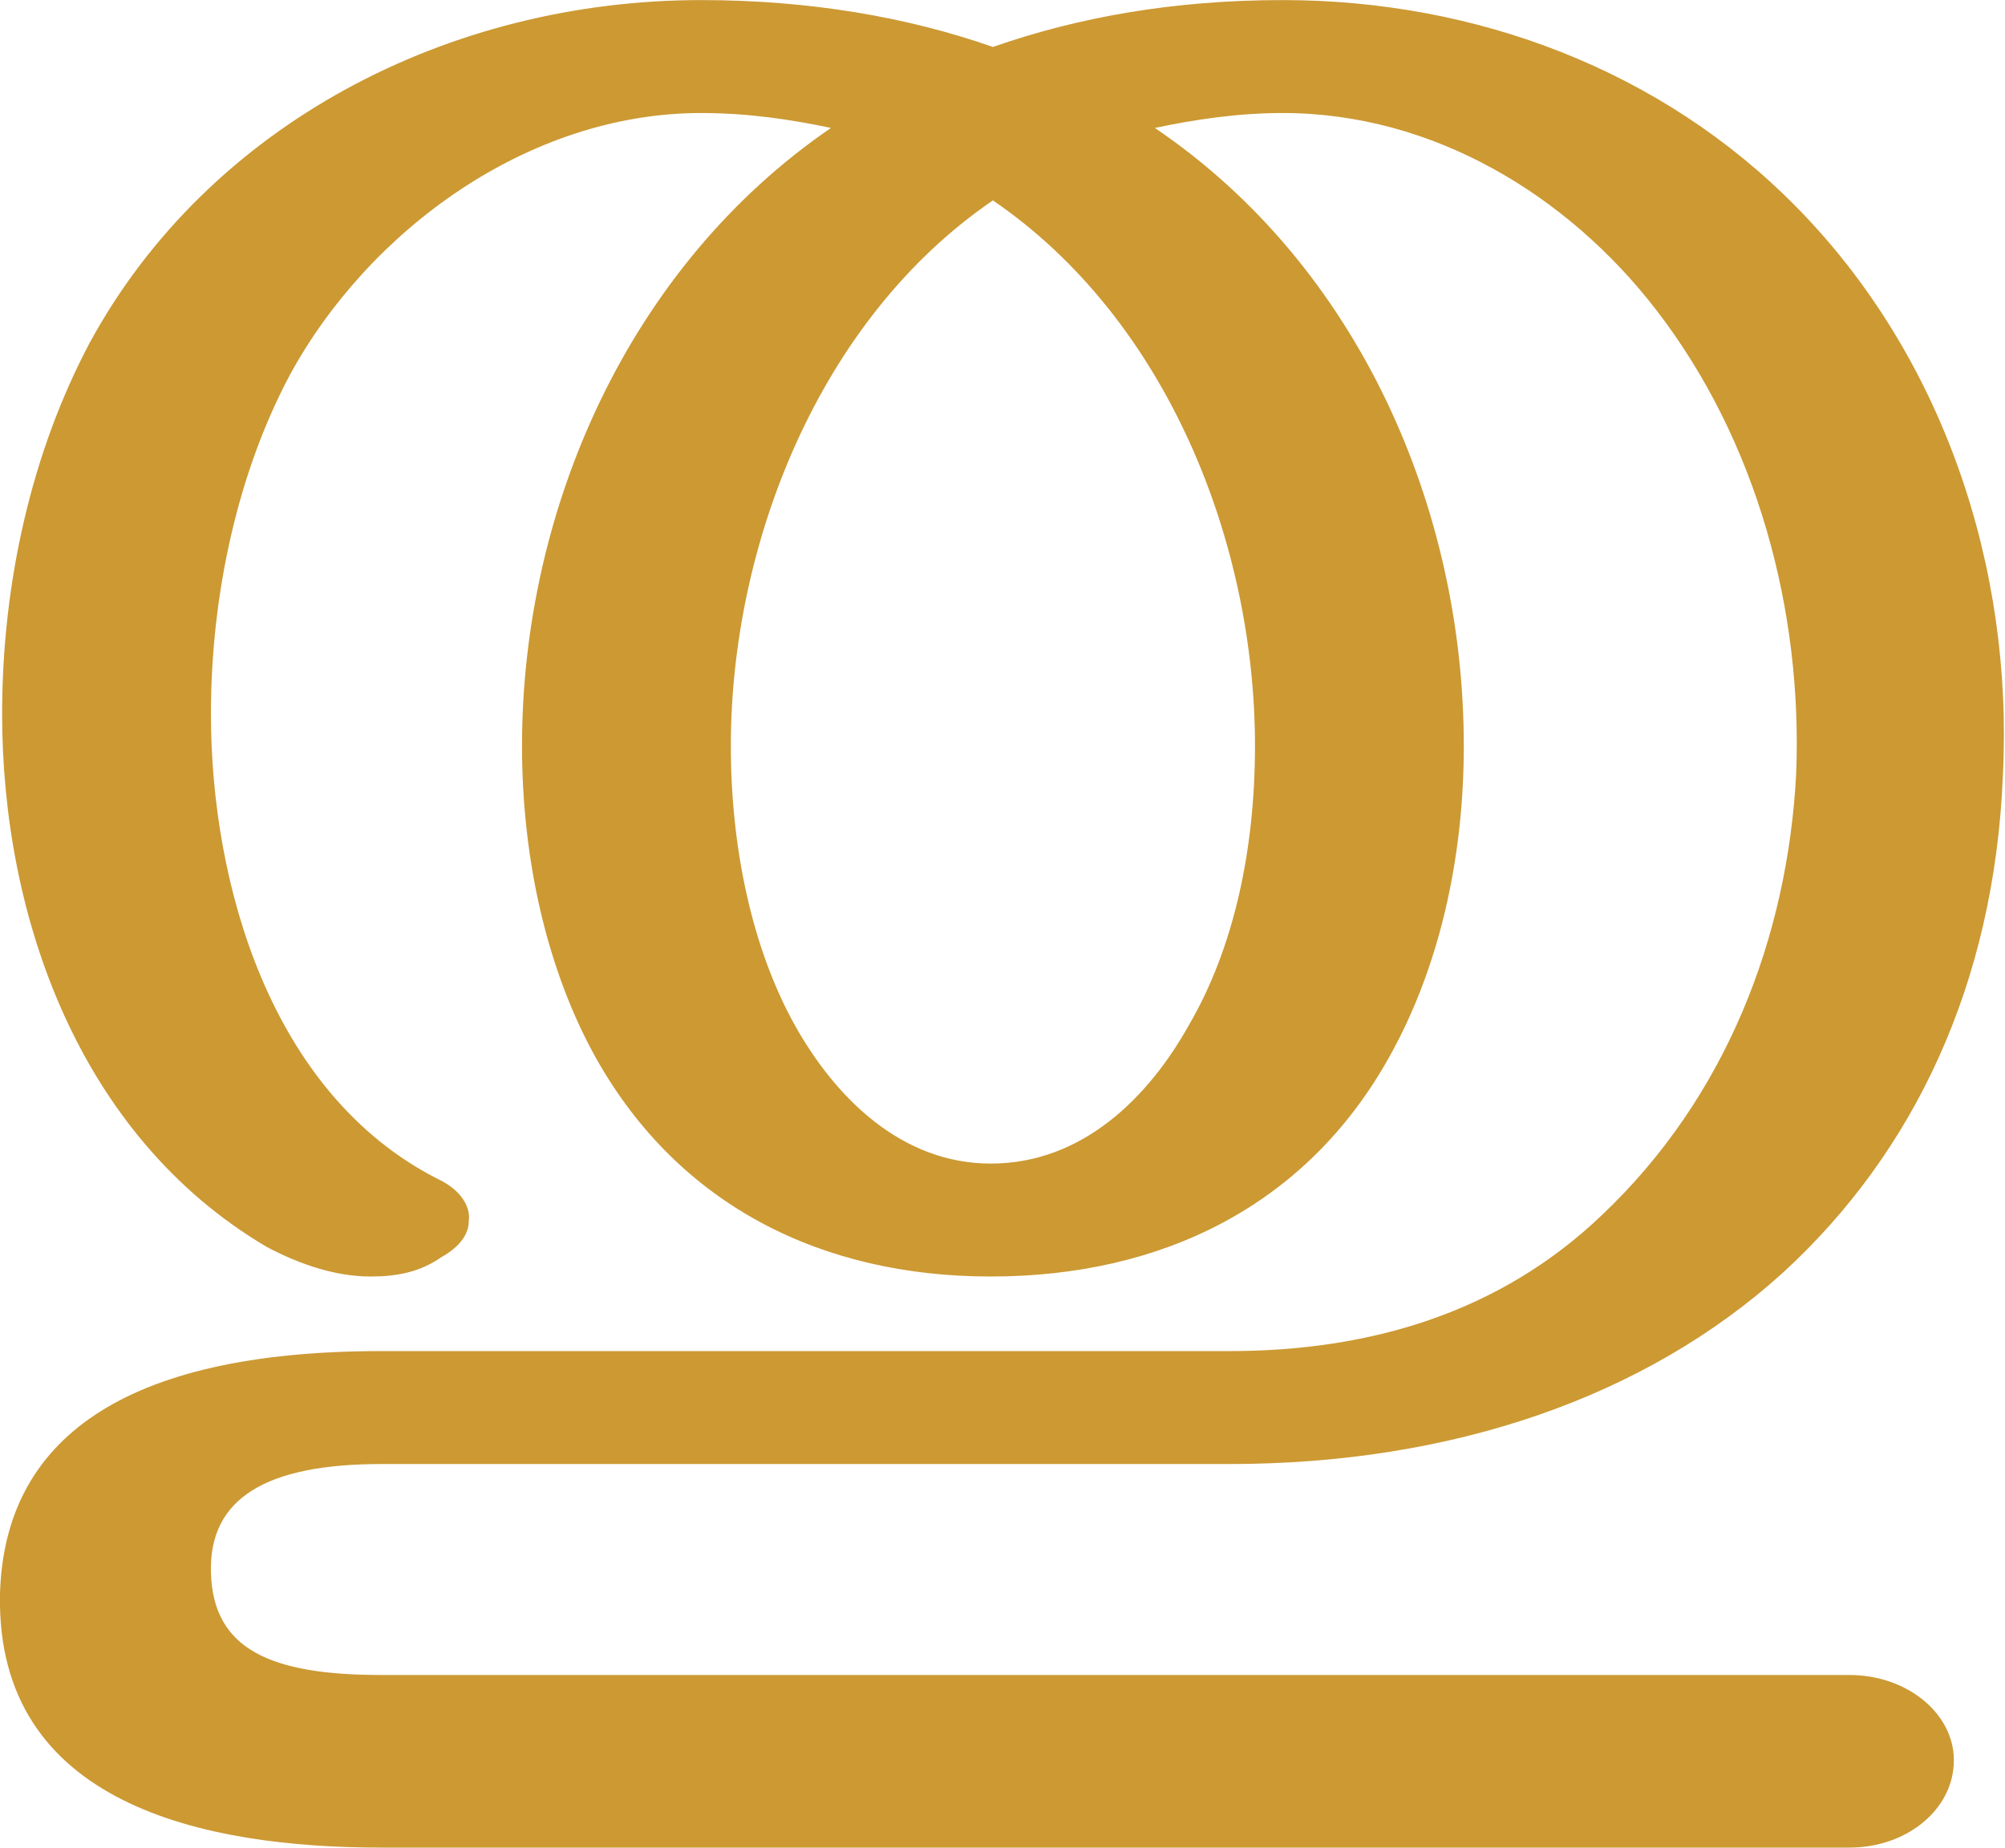 <?xml version="1.0" encoding="UTF-8"?>
<!DOCTYPE svg PUBLIC "-//W3C//DTD SVG 1.1//EN" "http://www.w3.org/Graphics/SVG/1.1/DTD/svg11.dtd">
<!-- Creator: CorelDRAW X8 -->
<svg xmlns="http://www.w3.org/2000/svg" xml:space="preserve" width="942px" height="868px" version="1.1" style="shape-rendering:geometricPrecision; text-rendering:geometricPrecision; image-rendering:optimizeQuality; fill-rule:evenodd; clip-rule:evenodd"
viewBox="0 0 941 867"
 xmlns:xlink="http://www.w3.org/1999/xlink">
 <defs>
  <style type="text/css">
   <![CDATA[
    .fil0 {fill:#CC9933;fill-rule:nonzero}
   ]]>
  </style>
 </defs>
 <g id="Layer_x0020_1">
  <path class="fil0" d="M205 553c11,5 16,13 15,20 0,6 -4,12 -13,17 -10,7 -21,9 -33,9 -17,0 -34,-6 -49,-14 -88,-52 -124,-155 -124,-250 0,-62 14,-123 41,-174 56,-103 169,-161 287,-161 51,0 97,8 137,22 40,-14 85,-22 136,-22 91,0 178,33 241,97 69,70 102,169 97,267 -4,98 -42,177 -103,233 -65,59 -156,90 -260,90l-398 0c-54,0 -81,16 -80,51 1,36 28,48 80,48l689 0c27,0 49,18 49,40 0,23 -22,41 -49,41l-689 0c-83,0 -181,-20 -179,-119 2,-72 57,-114 179,-114l398 0c66,0 127,-18 175,-64 58,-55 87,-130 91,-207 3,-76 -18,-156 -66,-218 -41,-53 -104,-92 -175,-92 -21,0 -41,3 -60,7 96,65 145,179 145,290 0,54 -12,105 -35,146 -39,70 -107,103 -187,103 -79,0 -146,-33 -185,-102 -23,-41 -35,-93 -35,-147 0,-111 50,-225 145,-290 -19,-4 -39,-7 -61,-7 -81,0 -156,55 -193,123 -24,45 -37,102 -37,159 0,80 28,178 106,218zm261 -459c-82,56 -123,162 -123,256 0,48 10,95 30,131 19,34 50,65 92,65 43,0 74,-31 93,-65 21,-36 31,-82 31,-131 0,-95 -41,-200 -123,-256z"/>
 </g>
</svg>
